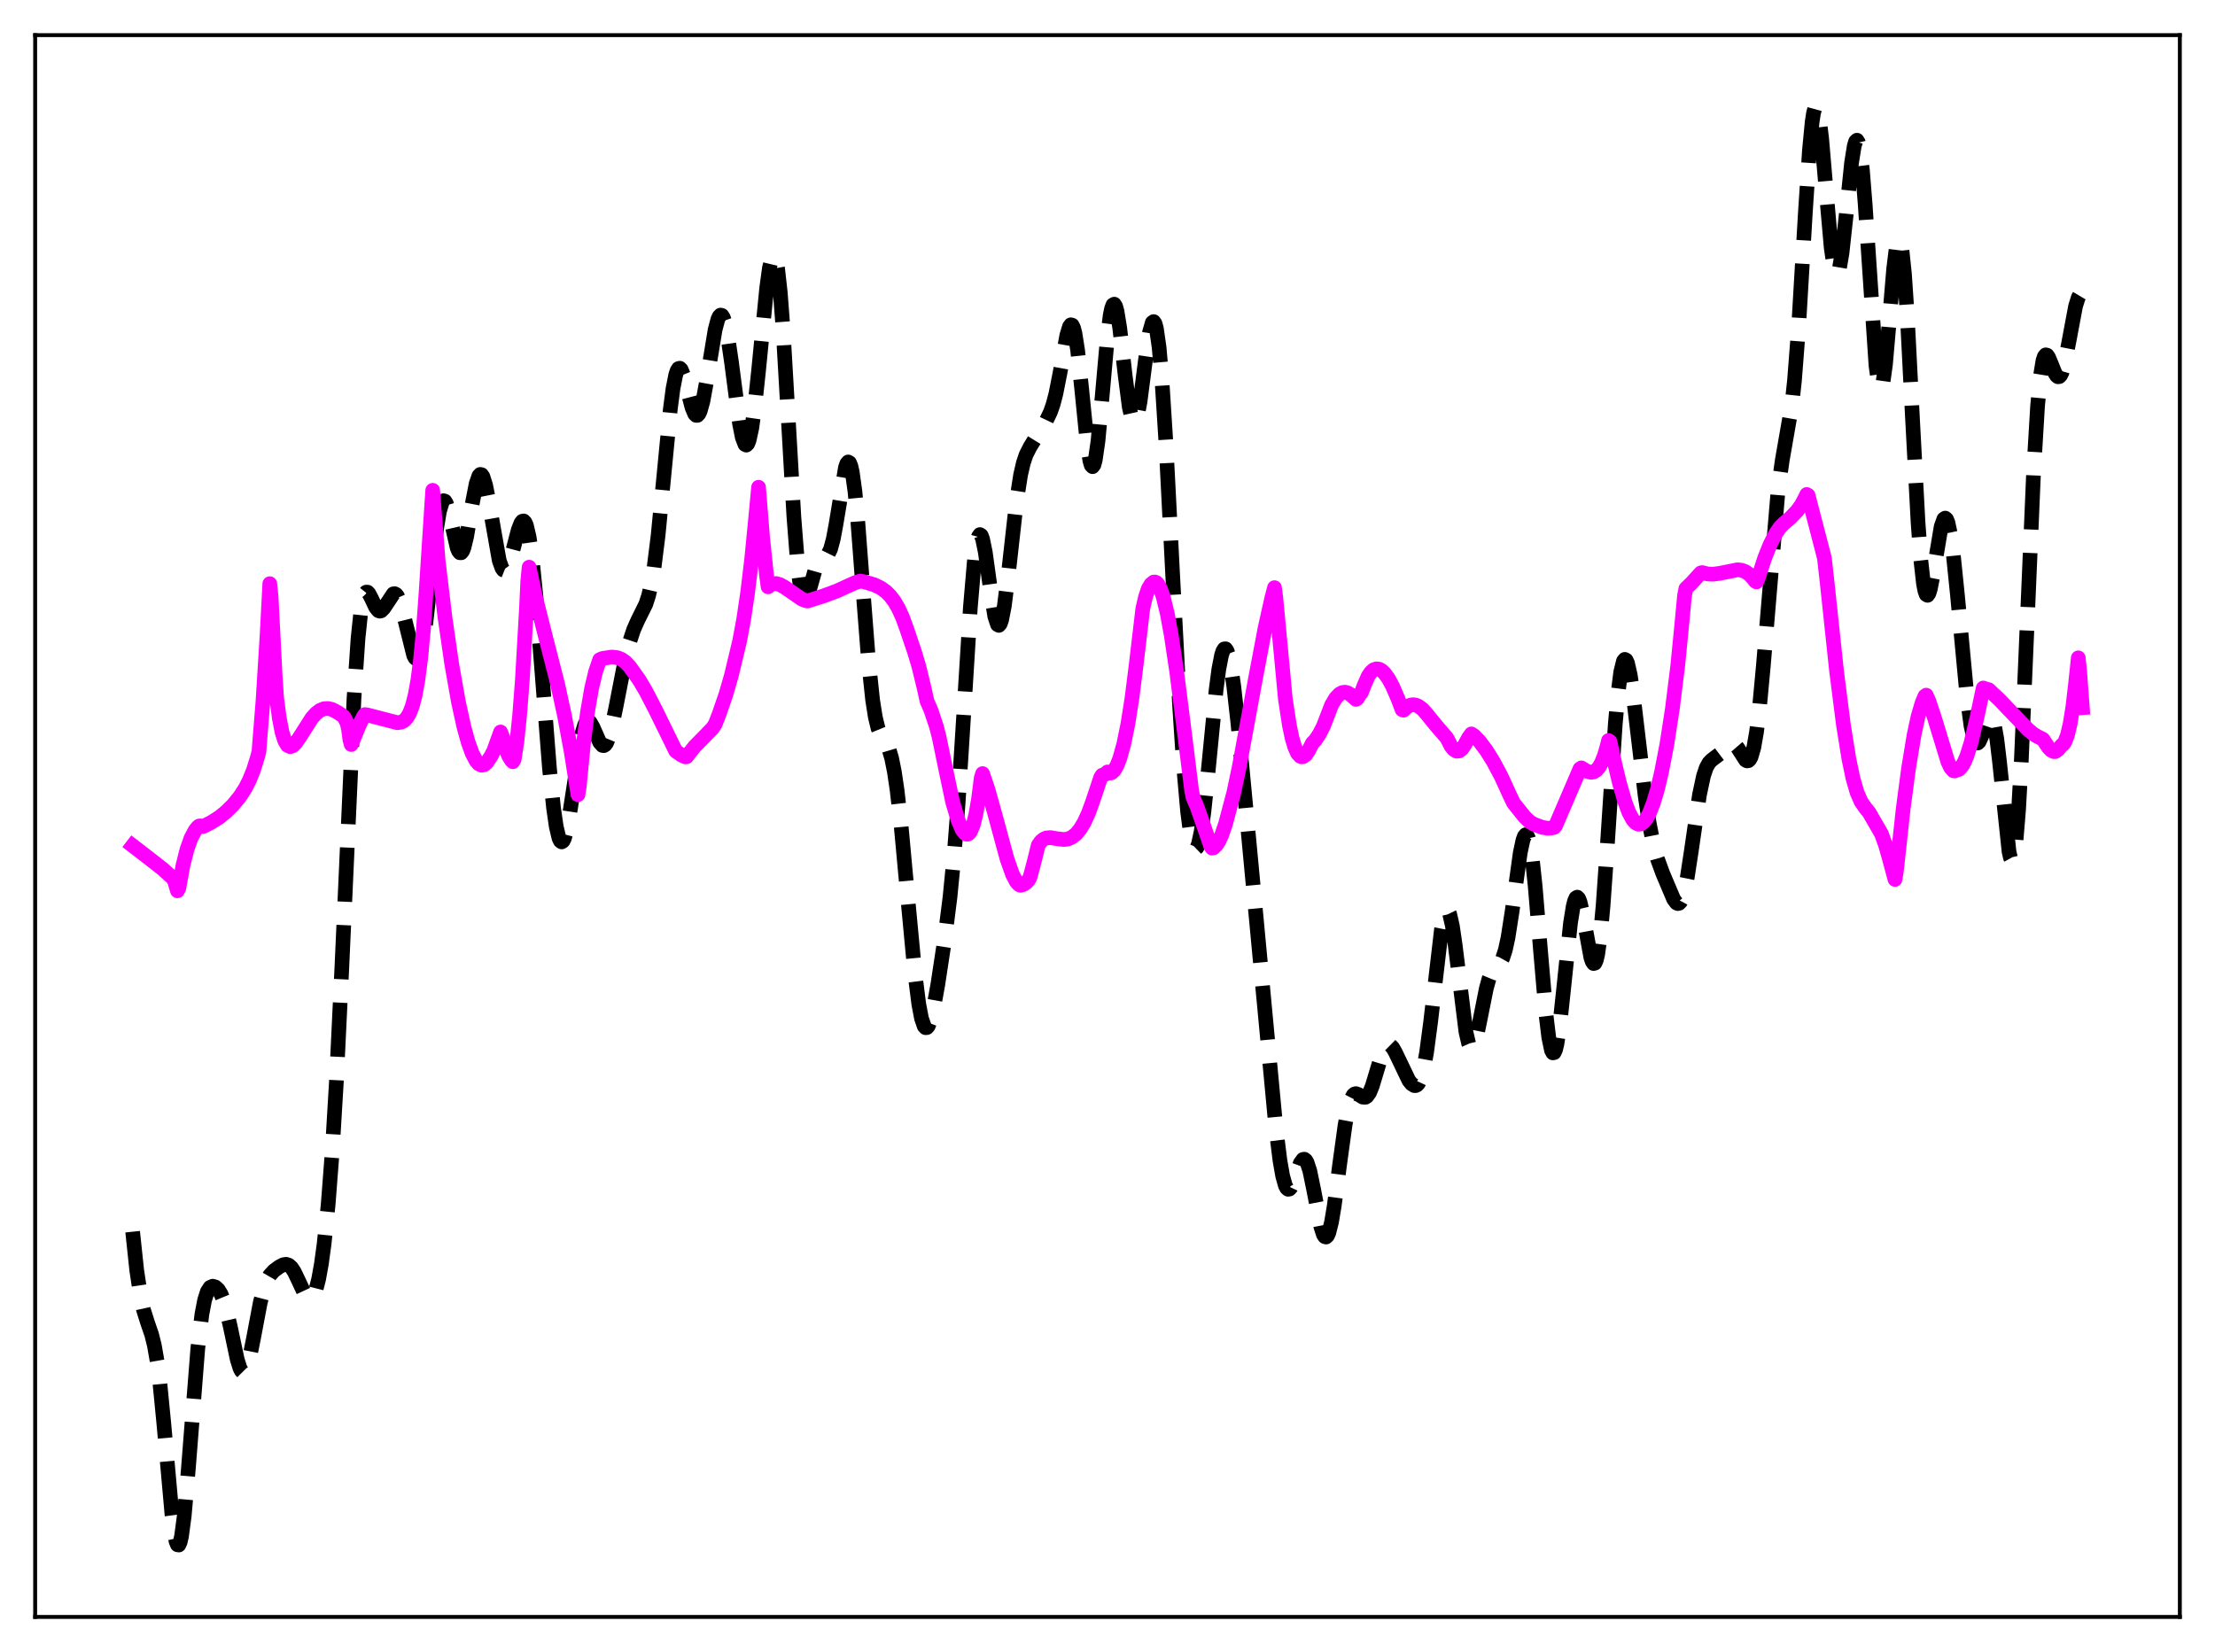 <?xml version="1.0" encoding="utf-8" standalone="no"?>
<!DOCTYPE svg PUBLIC "-//W3C//DTD SVG 1.1//EN"
  "http://www.w3.org/Graphics/SVG/1.1/DTD/svg11.dtd">
<svg xmlns:xlink="http://www.w3.org/1999/xlink" width="453.6pt" height="338.4pt" viewBox="0 0 453.6 338.4" xmlns="http://www.w3.org/2000/svg" version="1.1">
 <defs>
  <style type="text/css">*{stroke-linejoin: round; stroke-linecap: butt}</style>
 </defs>
 <g id="figure_1">
  <g id="patch_1">
   <path d="M 0 338.4 
L 453.6 338.4 
L 453.6 0 
L 0 0 
z
" style="fill: #ffffff"/>
  </g>
  <g id="axes_1">
   <g id="patch_2">
    <path d="M 7.2 331.2 
L 446.4 331.2 
L 446.4 7.2 
L 7.2 7.2 
z
" style="fill: #ffffff"/>
   </g>
   <g id="matplotlib.axis_1"/>
   <g id="matplotlib.axis_2"/>
   <g id="line2d_1">
    <path d="M 27.164 252.295 
L 27.998 260.179 
L 28.832 265.754 
L 29.388 268.299 
L 30.222 270.94 
L 31.056 273.356 
L 31.612 275.596 
L 32.168 278.783 
L 32.725 283.129 
L 33.559 291.685 
L 35.227 310.366 
L 35.783 314.472 
L 36.061 315.744 
L 36.339 316.422 
L 36.617 316.473 
L 36.895 315.887 
L 37.173 314.674 
L 37.729 310.519 
L 38.563 300.975 
L 40.51 276.164 
L 41.344 269.221 
L 41.9 266.308 
L 42.456 264.563 
L 43.012 263.705 
L 43.568 263.456 
L 44.124 263.623 
L 44.68 264.13 
L 45.237 265.009 
L 45.793 266.343 
L 46.349 268.19 
L 47.183 271.835 
L 48.573 278.423 
L 49.129 280.222 
L 49.407 280.774 
L 49.685 281.055 
L 49.963 281.053 
L 50.241 280.761 
L 50.519 280.19 
L 51.076 278.299 
L 51.91 274.152 
L 53.3 266.789 
L 54.134 263.621 
L 54.69 262.2 
L 55.246 261.23 
L 56.08 260.31 
L 57.193 259.487 
L 58.027 259.055 
L 58.583 258.969 
L 59.139 259.147 
L 59.695 259.649 
L 60.251 260.485 
L 61.085 262.219 
L 62.475 265.195 
L 63.031 265.89 
L 63.309 266.04 
L 63.588 266.033 
L 63.866 265.853 
L 64.144 265.489 
L 64.7 264.166 
L 65.256 261.994 
L 65.812 258.909 
L 66.368 254.846 
L 67.202 246.724 
L 68.036 235.827 
L 68.87 221.848 
L 69.983 198.681 
L 72.485 143.159 
L 73.319 130.783 
L 73.875 125.458 
L 74.431 122.408 
L 74.709 121.636 
L 74.987 121.288 
L 75.265 121.291 
L 75.543 121.568 
L 76.1 122.63 
L 76.934 124.405 
L 77.49 125.086 
L 77.768 125.189 
L 78.046 125.129 
L 78.602 124.575 
L 80.548 121.64 
L 80.826 121.604 
L 81.104 121.75 
L 81.382 122.092 
L 81.939 123.36 
L 82.495 125.309 
L 84.719 134.251 
L 84.997 134.761 
L 85.275 134.992 
L 85.553 134.916 
L 85.831 134.511 
L 86.109 133.766 
L 86.665 131.258 
L 87.221 127.509 
L 88.334 117.629 
L 89.446 108.027 
L 90.002 104.696 
L 90.558 102.868 
L 90.836 102.561 
L 91.114 102.647 
L 91.392 103.096 
L 91.948 104.89 
L 93.616 112.195 
L 93.894 112.867 
L 94.172 113.219 
L 94.451 113.226 
L 94.729 112.878 
L 95.007 112.187 
L 95.563 109.903 
L 96.675 103.37 
L 97.509 99.076 
L 98.065 97.476 
L 98.343 97.176 
L 98.621 97.231 
L 98.899 97.636 
L 99.455 99.409 
L 100.011 102.197 
L 102.236 114.817 
L 102.792 116.375 
L 103.07 116.756 
L 103.348 116.866 
L 103.626 116.715 
L 103.904 116.318 
L 104.46 114.887 
L 105.294 111.726 
L 106.128 108.541 
L 106.685 107.116 
L 106.963 106.763 
L 107.241 106.708 
L 107.519 106.983 
L 107.797 107.612 
L 108.353 109.977 
L 108.909 113.812 
L 109.743 122.025 
L 110.855 136.044 
L 112.523 157.378 
L 113.358 165.504 
L 113.914 169.329 
L 114.47 171.673 
L 114.748 172.259 
L 115.026 172.455 
L 115.304 172.268 
L 115.582 171.716 
L 116.138 169.627 
L 116.694 166.473 
L 119.197 150.203 
L 119.753 148.419 
L 120.031 147.931 
L 120.309 147.706 
L 120.587 147.725 
L 120.865 147.96 
L 121.421 148.927 
L 122.811 152.072 
L 123.367 152.692 
L 123.645 152.732 
L 123.923 152.571 
L 124.201 152.203 
L 124.757 150.862 
L 125.314 148.805 
L 126.148 144.775 
L 128.094 134.798 
L 128.928 131.484 
L 129.762 128.961 
L 130.596 127.09 
L 132.265 123.72 
L 132.821 121.996 
L 133.377 119.601 
L 133.933 116.35 
L 134.767 109.7 
L 135.879 98.221 
L 137.269 83.824 
L 137.826 79.582 
L 138.382 76.763 
L 138.66 75.935 
L 138.938 75.494 
L 139.216 75.42 
L 139.494 75.684 
L 140.05 77.047 
L 140.884 80.308 
L 141.718 83.49 
L 142.274 84.797 
L 142.552 85.078 
L 142.83 85.078 
L 143.108 84.785 
L 143.386 84.202 
L 143.943 82.22 
L 144.777 77.663 
L 146.445 67.542 
L 147.001 65.433 
L 147.279 64.82 
L 147.557 64.539 
L 147.835 64.608 
L 148.113 65.033 
L 148.391 65.811 
L 148.947 68.35 
L 149.782 74.067 
L 151.45 86.795 
L 152.006 89.599 
L 152.562 91.037 
L 152.84 91.174 
L 153.118 90.905 
L 153.396 90.23 
L 153.952 87.702 
L 154.508 83.769 
L 155.342 75.935 
L 157.011 58.938 
L 157.567 54.888 
L 158.123 52.59 
L 158.401 52.249 
L 158.679 52.508 
L 158.957 53.398 
L 159.235 54.933 
L 159.791 59.911 
L 160.347 67.205 
L 161.459 86.366 
L 162.572 105.811 
L 163.406 116.461 
L 163.962 120.73 
L 164.24 121.983 
L 164.518 122.685 
L 164.796 122.892 
L 165.074 122.673 
L 165.352 122.111 
L 165.908 120.319 
L 167.02 116.381 
L 167.576 115.119 
L 168.132 114.465 
L 169.523 113.614 
L 170.079 112.49 
L 170.635 110.439 
L 171.191 107.455 
L 173.137 95.744 
L 173.415 94.962 
L 173.693 94.625 
L 173.971 94.783 
L 174.249 95.464 
L 174.528 96.683 
L 175.084 100.678 
L 175.64 106.478 
L 176.752 121.176 
L 177.864 135.465 
L 178.698 143.361 
L 179.254 146.898 
L 179.81 149.185 
L 180.366 150.551 
L 182.035 153.419 
L 182.591 155.284 
L 183.147 158.049 
L 183.703 161.798 
L 184.537 169.135 
L 185.927 184.263 
L 187.318 199.058 
L 188.152 205.67 
L 188.708 208.599 
L 189.264 210.203 
L 189.542 210.505 
L 189.82 210.485 
L 190.098 210.161 
L 190.654 208.693 
L 191.21 206.335 
L 192.044 201.708 
L 193.435 192.562 
L 194.547 183.758 
L 195.381 175.265 
L 196.215 164.452 
L 197.327 146.8 
L 198.717 124.41 
L 199.552 114.677 
L 200.108 110.882 
L 200.386 109.89 
L 200.664 109.498 
L 200.942 109.681 
L 201.22 110.392 
L 201.776 113.118 
L 202.888 121.18 
L 203.722 126.281 
L 204.278 127.942 
L 204.556 128.098 
L 204.834 127.78 
L 205.112 126.998 
L 205.669 124.157 
L 206.503 117.518 
L 208.171 102.581 
L 209.005 97.266 
L 209.561 94.853 
L 210.117 93.18 
L 210.951 91.527 
L 214.288 86.128 
L 215.122 84.374 
L 215.678 82.772 
L 216.234 80.644 
L 217.068 76.413 
L 218.459 68.719 
L 219.015 66.887 
L 219.293 66.525 
L 219.571 66.607 
L 219.849 67.169 
L 220.127 68.225 
L 220.683 71.752 
L 221.517 79.685 
L 222.629 90.772 
L 223.185 94.347 
L 223.463 95.29 
L 223.742 95.591 
L 224.02 95.225 
L 224.298 94.2 
L 224.854 90.351 
L 225.688 81.414 
L 226.8 68.863 
L 227.356 64.556 
L 227.634 63.207 
L 227.912 62.451 
L 228.19 62.302 
L 228.468 62.747 
L 228.746 63.747 
L 229.302 67.155 
L 230.415 76.891 
L 231.249 83.338 
L 231.805 85.865 
L 232.083 86.431 
L 232.361 86.503 
L 232.639 86.085 
L 232.917 85.201 
L 233.473 82.23 
L 234.585 73.656 
L 235.419 68.012 
L 235.975 66.07 
L 236.254 65.871 
L 236.532 66.254 
L 236.81 67.252 
L 237.366 71.132 
L 237.922 77.415 
L 238.756 90.555 
L 240.146 117.781 
L 241.536 144.124 
L 242.371 156.821 
L 243.205 166.247 
L 243.761 170.513 
L 244.317 173.062 
L 244.595 173.675 
L 244.873 173.844 
L 245.151 173.577 
L 245.429 172.884 
L 245.985 170.298 
L 246.541 166.301 
L 247.375 158.373 
L 249.044 141.29 
L 249.6 137.05 
L 250.156 134.192 
L 250.434 133.35 
L 250.712 132.918 
L 250.99 132.898 
L 251.268 133.283 
L 251.546 134.06 
L 252.102 136.694 
L 252.658 140.56 
L 253.492 148.02 
L 255.161 165.672 
L 261.278 230.994 
L 262.112 237.685 
L 262.668 240.862 
L 263.224 242.843 
L 263.502 243.373 
L 263.78 243.605 
L 264.058 243.559 
L 264.336 243.265 
L 264.892 242.096 
L 266.282 238.256 
L 266.838 237.491 
L 267.117 237.445 
L 267.395 237.654 
L 267.673 238.126 
L 268.229 239.831 
L 269.063 243.873 
L 270.453 251.154 
L 271.009 252.881 
L 271.287 253.3 
L 271.565 253.387 
L 271.843 253.128 
L 272.121 252.522 
L 272.677 250.319 
L 273.234 246.993 
L 274.346 238.477 
L 275.458 230.399 
L 276.014 227.424 
L 276.57 225.399 
L 277.126 224.313 
L 277.404 224.078 
L 277.682 224.009 
L 278.238 224.212 
L 279.072 224.729 
L 279.629 224.757 
L 279.907 224.589 
L 280.463 223.818 
L 281.019 222.476 
L 281.853 219.707 
L 282.965 215.98 
L 283.521 214.705 
L 284.077 214.044 
L 284.355 213.956 
L 284.633 214.024 
L 285.189 214.573 
L 285.746 215.544 
L 288.526 221.346 
L 289.082 222.029 
L 289.638 222.37 
L 289.916 222.369 
L 290.194 222.227 
L 290.472 221.921 
L 291.028 220.729 
L 291.585 218.643 
L 292.141 215.585 
L 292.975 209.299 
L 295.199 190.27 
L 295.755 187.562 
L 296.033 186.81 
L 296.311 186.496 
L 296.589 186.631 
L 296.867 187.212 
L 297.423 189.626 
L 297.98 193.424 
L 300.204 211.385 
L 300.76 213.763 
L 301.038 214.386 
L 301.316 214.621 
L 301.594 214.483 
L 301.872 213.998 
L 302.428 212.156 
L 303.262 208.045 
L 304.375 202.476 
L 304.931 200.451 
L 305.487 199.106 
L 306.043 198.322 
L 307.155 197.28 
L 307.711 196.299 
L 308.267 194.599 
L 308.823 192.034 
L 309.657 186.681 
L 311.326 174.661 
L 311.882 172.073 
L 312.16 171.318 
L 312.438 170.984 
L 312.716 171.102 
L 312.994 171.695 
L 313.272 172.77 
L 313.828 176.324 
L 314.384 181.528 
L 315.496 194.936 
L 316.609 207.898 
L 317.165 212.5 
L 317.721 215.156 
L 317.999 215.664 
L 318.277 215.61 
L 318.555 215.004 
L 318.833 213.874 
L 319.389 210.239 
L 320.223 202.426 
L 321.613 189.077 
L 322.169 185.629 
L 322.448 184.548 
L 322.726 183.926 
L 323.004 183.764 
L 323.282 184.042 
L 323.56 184.725 
L 324.116 187.083 
L 325.784 196.136 
L 326.062 196.96 
L 326.34 197.364 
L 326.618 197.288 
L 326.896 196.688 
L 327.174 195.537 
L 327.73 191.569 
L 328.286 185.548 
L 329.121 173.658 
L 330.789 148.294 
L 331.345 142.014 
L 331.901 137.659 
L 332.457 135.405 
L 332.735 135.061 
L 333.013 135.212 
L 333.291 135.823 
L 333.847 138.25 
L 334.403 141.933 
L 335.516 151.311 
L 336.906 163.023 
L 337.74 168.638 
L 338.574 172.861 
L 339.408 175.906 
L 340.52 178.941 
L 342.745 184.194 
L 343.301 184.94 
L 343.579 185.08 
L 343.857 185.025 
L 344.135 184.749 
L 344.413 184.235 
L 344.969 182.461 
L 345.525 179.738 
L 346.359 174.295 
L 348.028 162.795 
L 348.862 158.899 
L 349.418 157.256 
L 349.974 156.25 
L 350.53 155.675 
L 352.198 154.416 
L 354.145 152.34 
L 354.701 152.211 
L 355.257 152.475 
L 355.813 153.122 
L 357.481 155.706 
L 357.759 155.858 
L 358.037 155.823 
L 358.315 155.564 
L 358.593 155.05 
L 359.149 153.147 
L 359.706 149.961 
L 360.262 145.458 
L 361.096 136.512 
L 364.154 100.065 
L 364.988 94.235 
L 366.935 83.059 
L 367.491 77.868 
L 368.325 67.017 
L 369.715 43.48 
L 370.549 30.748 
L 371.105 24.954 
L 371.383 23.148 
L 371.661 22.135 
L 371.94 21.927 
L 372.218 22.507 
L 372.496 23.827 
L 373.052 28.361 
L 373.886 38.122 
L 374.998 50.721 
L 375.554 54.606 
L 375.832 55.667 
L 376.11 56.096 
L 376.388 55.892 
L 376.666 55.079 
L 377.222 51.827 
L 378.057 44.144 
L 379.169 33.362 
L 379.725 29.882 
L 380.003 28.976 
L 380.281 28.719 
L 380.559 29.16 
L 380.837 30.321 
L 381.393 34.767 
L 381.949 41.7 
L 384.174 74.914 
L 384.73 78.874 
L 385.008 79.63 
L 385.286 79.544 
L 385.564 78.64 
L 386.12 74.657 
L 386.954 65.073 
L 387.788 55.128 
L 388.344 50.594 
L 388.622 49.372 
L 388.9 48.97 
L 389.178 49.442 
L 389.456 50.808 
L 390.012 56.14 
L 390.569 64.479 
L 391.681 86.279 
L 392.793 107.096 
L 393.349 114.655 
L 393.905 119.58 
L 394.183 121.014 
L 394.461 121.787 
L 394.739 121.943 
L 395.017 121.543 
L 395.295 120.666 
L 395.851 117.839 
L 397.52 107.86 
L 398.076 106.306 
L 398.354 106.122 
L 398.632 106.366 
L 398.91 107.043 
L 399.466 109.645 
L 400.022 113.728 
L 400.856 121.881 
L 402.803 142.604 
L 403.637 148.724 
L 404.193 151.149 
L 404.471 151.833 
L 404.749 152.175 
L 405.027 152.196 
L 405.305 151.93 
L 405.861 150.72 
L 406.973 147.476 
L 407.251 146.963 
L 407.529 146.726 
L 407.807 146.829 
L 408.085 147.324 
L 408.363 148.241 
L 408.92 151.375 
L 409.476 156.062 
L 411.422 174.453 
L 411.7 175.671 
L 411.978 176.174 
L 412.256 175.878 
L 412.534 174.725 
L 412.812 172.684 
L 413.368 165.965 
L 413.924 156.063 
L 415.037 129.996 
L 416.427 97.209 
L 417.261 83.209 
L 417.817 77.219 
L 418.373 73.845 
L 418.651 73.024 
L 418.929 72.686 
L 419.207 72.749 
L 419.485 73.121 
L 420.041 74.431 
L 420.875 76.516 
L 421.154 76.953 
L 421.432 77.175 
L 421.71 77.148 
L 421.988 76.855 
L 422.266 76.292 
L 422.822 74.4 
L 423.656 70.131 
L 425.046 62.713 
L 425.602 60.93 
L 425.88 60.463 
L 426.158 60.311 
L 426.436 60.482 
L 426.436 60.482 
" clip-path="url(#p4c5020ad10)" style="fill: none; stroke-dasharray: 11.1,4.8; stroke-dashoffset: 0; stroke: #000000; stroke-width: 3"/>
   </g>
   <g id="line2d_2">
    <path d="M 27.164 173.224 
L 29.944 175.367 
L 33.281 177.963 
L 35.505 179.977 
L 35.783 180.603 
L 36.339 182.468 
L 36.617 181.964 
L 37.451 177.344 
L 38.285 174.019 
L 39.12 171.67 
L 39.954 170.093 
L 40.51 169.403 
L 40.788 169.189 
L 41.066 169.162 
L 41.622 169.282 
L 43.29 168.442 
L 44.959 167.377 
L 46.349 166.241 
L 47.739 164.864 
L 49.129 163.168 
L 50.241 161.439 
L 51.076 159.798 
L 51.91 157.722 
L 52.744 155.042 
L 53.022 153.969 
L 53.856 143.567 
L 54.69 130.096 
L 55.246 119.555 
L 55.524 122.293 
L 56.358 138.557 
L 56.636 142.801 
L 57.193 147.065 
L 57.749 149.944 
L 58.305 151.73 
L 58.861 152.668 
L 59.417 152.937 
L 59.973 152.745 
L 60.529 152.203 
L 61.363 151.02 
L 63.866 147.083 
L 64.7 146.145 
L 65.534 145.499 
L 66.368 145.169 
L 67.202 145.123 
L 68.036 145.33 
L 69.148 145.918 
L 70.261 146.676 
L 70.539 147.01 
L 71.095 148.134 
L 71.373 149.374 
L 71.651 151.517 
L 71.929 152.503 
L 72.485 151.164 
L 73.597 148.457 
L 74.431 146.769 
L 74.709 146.376 
L 75.265 146.454 
L 81.382 148.037 
L 82.217 147.906 
L 82.773 147.6 
L 83.329 147.019 
L 83.885 146.062 
L 84.441 144.614 
L 84.997 142.466 
L 85.553 139.428 
L 86.109 135.21 
L 86.665 129.469 
L 87.221 121.783 
L 88.334 104.598 
L 88.612 100.432 
L 89.724 114.802 
L 91.114 126.376 
L 92.504 135.989 
L 93.894 143.854 
L 95.007 148.907 
L 95.841 151.934 
L 96.675 154.27 
L 97.509 155.864 
L 98.065 156.488 
L 98.621 156.745 
L 99.177 156.628 
L 99.733 156.131 
L 100.568 154.867 
L 101.124 153.773 
L 101.958 151.471 
L 102.514 149.934 
L 102.792 150.602 
L 103.626 153.522 
L 104.182 154.858 
L 104.738 155.747 
L 105.016 156.033 
L 105.294 155.528 
L 105.85 151.963 
L 106.406 146.603 
L 106.963 139.384 
L 107.797 124.904 
L 108.075 119.081 
L 108.353 116.173 
L 109.743 122.632 
L 111.689 130.337 
L 114.192 140.113 
L 115.582 146.482 
L 116.972 153.993 
L 118.362 162.774 
L 118.64 160.979 
L 119.475 152.37 
L 120.309 145.87 
L 121.143 141.051 
L 121.977 137.55 
L 122.811 135.122 
L 123.367 134.873 
L 125.314 134.584 
L 126.426 134.712 
L 127.26 135.044 
L 128.094 135.632 
L 128.928 136.515 
L 130.874 139.234 
L 132.265 141.583 
L 134.211 145.346 
L 138.382 153.851 
L 139.494 154.634 
L 140.328 155.026 
L 140.606 155.006 
L 141.162 154.288 
L 142.274 152.889 
L 143.943 151.195 
L 145.889 149.192 
L 146.445 148.377 
L 147.279 146.25 
L 148.669 142.202 
L 149.782 138.342 
L 151.45 131.375 
L 152.284 126.907 
L 153.118 121.301 
L 153.952 114.33 
L 154.786 105.717 
L 155.342 99.804 
L 156.177 110.165 
L 157.011 118.092 
L 157.289 120.2 
L 157.845 119.764 
L 158.401 119.558 
L 158.957 119.527 
L 159.791 119.781 
L 160.625 120.252 
L 164.24 122.739 
L 165.352 123.111 
L 168.689 122.053 
L 171.469 121.02 
L 173.693 119.997 
L 175.084 119.374 
L 176.196 119.022 
L 177.03 119.183 
L 178.976 119.759 
L 180.366 120.42 
L 181.479 121.228 
L 182.313 122.072 
L 183.147 123.177 
L 183.981 124.61 
L 184.815 126.428 
L 185.649 128.715 
L 187.318 133.647 
L 188.152 136.444 
L 189.264 140.999 
L 189.82 143.567 
L 190.654 145.493 
L 191.766 148.823 
L 192.322 150.984 
L 193.713 157.739 
L 195.103 164.353 
L 196.215 168.057 
L 197.049 169.989 
L 197.605 170.708 
L 197.883 170.864 
L 198.161 170.868 
L 198.439 170.694 
L 198.717 170.353 
L 199.274 169.054 
L 199.83 166.865 
L 200.386 163.664 
L 200.942 159.319 
L 201.22 158.454 
L 202.332 161.73 
L 203.722 166.7 
L 206.225 175.935 
L 207.337 179.084 
L 208.171 180.682 
L 208.727 181.235 
L 209.005 181.336 
L 209.561 181.177 
L 210.117 180.838 
L 210.673 180.209 
L 210.951 179.643 
L 211.786 176.494 
L 212.62 173.125 
L 213.176 172.346 
L 213.732 171.878 
L 214.288 171.638 
L 215.122 171.569 
L 216.512 171.805 
L 217.903 171.961 
L 218.737 171.835 
L 219.571 171.463 
L 220.405 170.786 
L 221.239 169.766 
L 222.073 168.357 
L 222.907 166.53 
L 223.742 164.239 
L 225.41 159.228 
L 225.688 158.793 
L 226.244 158.651 
L 226.8 158.123 
L 227.078 158.301 
L 227.356 158.347 
L 227.634 158.277 
L 228.19 157.775 
L 228.746 156.804 
L 229.302 155.392 
L 230.137 152.401 
L 230.971 148.315 
L 231.805 143.045 
L 232.639 136.442 
L 234.029 124.667 
L 234.585 122.276 
L 235.141 120.619 
L 235.697 119.689 
L 236.254 119.227 
L 236.532 119.21 
L 236.81 119.338 
L 237.088 119.609 
L 237.644 120.628 
L 238.2 122.218 
L 239.034 125.639 
L 239.868 130.178 
L 240.98 137.662 
L 242.649 150.796 
L 244.039 161.977 
L 244.317 163.326 
L 245.151 165.296 
L 246.541 169.253 
L 247.931 173.306 
L 248.209 173.718 
L 248.488 173.661 
L 249.044 173.158 
L 249.6 172.321 
L 250.156 171.139 
L 250.99 168.69 
L 252.658 162.394 
L 253.77 157.125 
L 257.107 139 
L 259.053 128.725 
L 260.443 122.49 
L 261 120.37 
L 261.278 122.504 
L 263.224 143.174 
L 264.058 148.627 
L 264.614 151.236 
L 265.17 153.101 
L 265.726 154.314 
L 266.282 154.92 
L 266.56 155.023 
L 266.838 155.001 
L 267.395 154.609 
L 267.951 153.799 
L 268.785 152.178 
L 269.341 151.634 
L 270.175 150.376 
L 271.009 148.765 
L 272.677 144.433 
L 273.512 143.013 
L 274.346 142.141 
L 274.902 141.85 
L 275.458 141.781 
L 276.014 141.929 
L 276.57 142.274 
L 277.682 143.252 
L 277.96 143.065 
L 278.516 142.184 
L 278.794 141.859 
L 279.351 140.41 
L 280.185 138.501 
L 280.741 137.692 
L 281.297 137.193 
L 281.853 137.002 
L 282.409 137.059 
L 282.965 137.369 
L 283.521 137.889 
L 284.355 139.043 
L 285.189 140.591 
L 286.302 143.18 
L 287.136 145.365 
L 287.414 145.472 
L 288.248 144.717 
L 288.804 144.441 
L 289.36 144.342 
L 289.916 144.414 
L 290.472 144.645 
L 291.306 145.277 
L 292.141 146.205 
L 294.087 148.601 
L 296.311 151.182 
L 297.145 152.819 
L 297.701 153.514 
L 298.258 153.86 
L 298.814 153.824 
L 299.37 153.406 
L 299.926 152.603 
L 300.76 151.086 
L 301.316 150.329 
L 301.872 150.693 
L 302.984 151.852 
L 304.375 153.707 
L 305.765 155.927 
L 307.433 159.049 
L 309.101 162.699 
L 309.935 164.46 
L 312.16 167.259 
L 313.272 168.34 
L 314.106 168.827 
L 315.774 169.452 
L 316.887 169.652 
L 317.721 169.608 
L 318.277 169.458 
L 318.555 169.15 
L 323.56 157.468 
L 323.838 157.283 
L 324.95 157.966 
L 325.784 158.195 
L 326.34 158.117 
L 326.896 157.787 
L 327.452 157.155 
L 328.008 156.155 
L 328.564 154.739 
L 329.121 152.834 
L 329.399 151.687 
L 329.677 151.852 
L 330.789 156.832 
L 331.623 160.311 
L 332.735 164.174 
L 333.569 166.409 
L 334.403 167.944 
L 334.96 168.551 
L 335.516 168.829 
L 336.072 168.76 
L 336.628 168.366 
L 337.184 167.653 
L 337.74 166.628 
L 338.574 164.52 
L 339.408 161.719 
L 340.242 158.23 
L 341.355 152.451 
L 342.467 145.248 
L 343.579 136.34 
L 344.413 127.836 
L 344.969 121.951 
L 345.247 120.549 
L 346.359 119.481 
L 348.306 117.348 
L 348.584 117.284 
L 349.696 117.565 
L 350.808 117.617 
L 352.198 117.432 
L 355.813 116.706 
L 356.647 116.797 
L 357.481 117.114 
L 358.315 117.713 
L 359.149 118.632 
L 359.428 119.018 
L 359.706 119.198 
L 359.984 118.623 
L 361.374 114.331 
L 362.486 111.554 
L 363.598 109.369 
L 364.432 108.127 
L 365.266 107.241 
L 366.657 106.062 
L 368.047 104.619 
L 368.881 103.438 
L 369.715 101.892 
L 369.993 101.285 
L 370.271 101.448 
L 373.608 114.299 
L 374.164 119.24 
L 376.11 137.527 
L 377.5 148.422 
L 378.613 155.369 
L 379.447 159.364 
L 380.281 162.282 
L 381.115 164.2 
L 381.949 165.409 
L 382.783 166.451 
L 385.286 170.783 
L 386.12 173.077 
L 386.954 176.019 
L 388.066 180.144 
L 388.344 178.524 
L 389.734 165.77 
L 390.847 157.378 
L 391.959 150.624 
L 392.793 146.751 
L 393.627 143.937 
L 394.183 142.608 
L 394.461 142.389 
L 395.017 143.625 
L 396.129 146.97 
L 398.91 156.083 
L 399.466 157.248 
L 400.022 157.876 
L 400.3 157.921 
L 400.578 157.762 
L 401.134 157.619 
L 401.69 157.067 
L 402.246 156.129 
L 402.803 154.812 
L 403.637 152.147 
L 404.749 147.442 
L 406.139 140.925 
L 406.973 141.212 
L 407.251 141.258 
L 409.476 143.355 
L 412.534 146.549 
L 415.315 149.453 
L 416.427 150.374 
L 417.261 150.872 
L 418.373 151.432 
L 419.485 153.111 
L 420.041 153.68 
L 420.597 153.955 
L 420.875 153.949 
L 421.432 153.593 
L 422.266 152.597 
L 422.544 152.413 
L 422.822 152.021 
L 423.378 150.62 
L 423.934 148.258 
L 424.49 144.783 
L 425.046 140.046 
L 425.602 134.747 
L 425.88 137.438 
L 426.436 144.957 
L 426.436 144.957 
" clip-path="url(#p4c5020ad10)" style="fill: none; stroke: #ff00ff; stroke-width: 3; stroke-linecap: square"/>
   </g>
   <g id="patch_3">
    <path d="M 7.2 331.2 
L 7.2 7.2 
" style="fill: none; stroke: #000000; stroke-width: 0.8; stroke-linejoin: miter; stroke-linecap: square"/>
   </g>
   <g id="patch_4">
    <path d="M 446.4 331.2 
L 446.4 7.2 
" style="fill: none; stroke: #000000; stroke-width: 0.8; stroke-linejoin: miter; stroke-linecap: square"/>
   </g>
   <g id="patch_5">
    <path d="M 7.2 331.2 
L 446.4 331.2 
" style="fill: none; stroke: #000000; stroke-width: 0.8; stroke-linejoin: miter; stroke-linecap: square"/>
   </g>
   <g id="patch_6">
    <path d="M 7.2 7.2 
L 446.4 7.2 
" style="fill: none; stroke: #000000; stroke-width: 0.8; stroke-linejoin: miter; stroke-linecap: square"/>
   </g>
  </g>
 </g>
 <defs>
  <clipPath id="p4c5020ad10">
   <rect x="7.2" y="7.2" width="439.2" height="324"/>
  </clipPath>
 </defs>
</svg>
